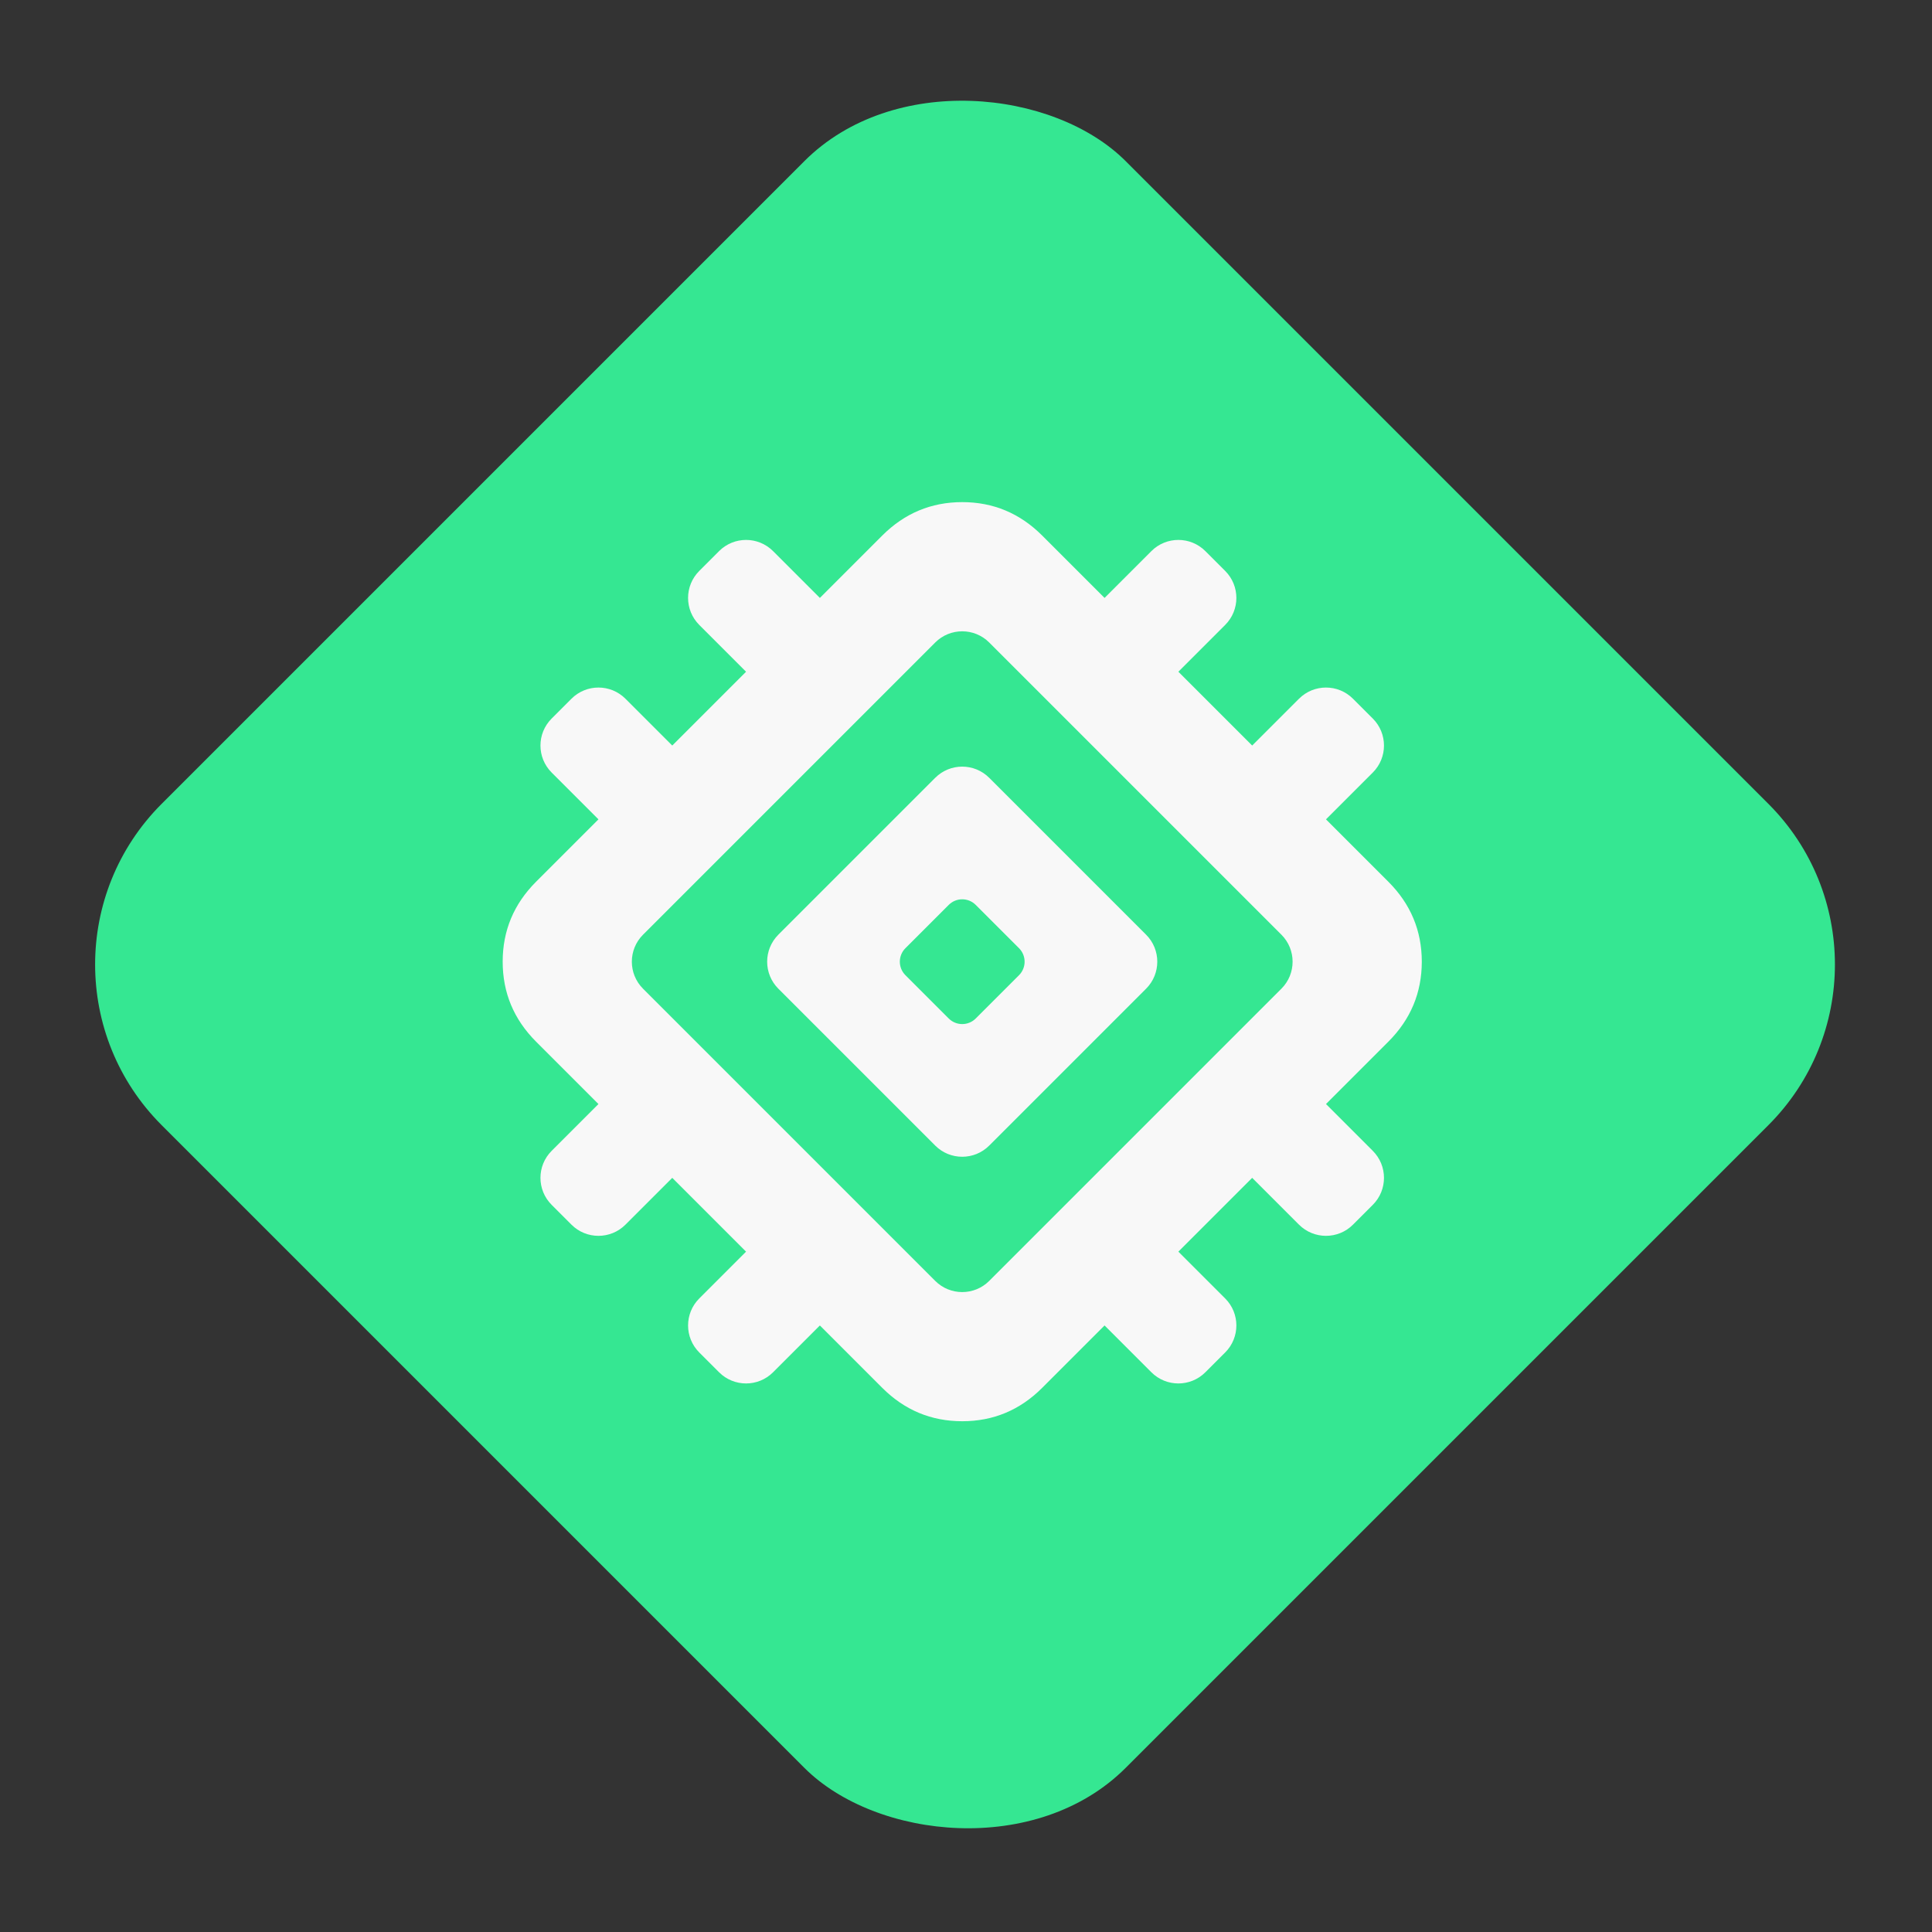 <svg width="307" height="307" viewBox="0 0 307 307" fill="none" xmlns="http://www.w3.org/2000/svg">
<rect x="0" y="0" width="307" height="307" fill="#333333" stroke="none"/>
<rect x="0.159" y="153.261" width="216.637" height="216.637" rx="36.106" transform="rotate(-45 0.159 153.261)" fill="#35E792"/>
<mask id="mask0_88_23" style="mask-type:alpha" maskUnits="userSpaceOnUse" x="58" y="58" width="190" height="190">
<path d="M58.291 58.206H247.848V247.764H58.291V58.206Z" fill="#D9D9D9"/>
</mask>
<g mask="url(#mask0_88_23)">
<path d="M157.189 182.036C154.82 184.405 150.979 184.405 148.61 182.036L123.679 157.105C121.311 154.736 121.311 150.895 123.679 148.527L148.61 123.596C150.979 121.227 154.82 121.227 157.189 123.596L182.12 148.527C184.489 150.895 184.489 154.736 182.12 157.105L157.189 182.036ZM150.755 161.841C151.939 163.025 153.86 163.025 155.044 161.841L161.925 154.96C163.109 153.776 163.109 151.856 161.925 150.671L155.044 143.791C153.86 142.606 151.939 142.606 150.755 143.791L143.874 150.671C142.69 151.856 142.69 153.776 143.874 154.96L150.755 161.841ZM191.536 218.058C189.167 220.427 185.326 220.427 182.957 218.058L175.518 210.619L165.605 220.533C162.068 224.07 157.835 225.838 152.905 225.838C147.968 225.838 143.731 224.07 140.194 220.533L130.281 210.619L122.842 218.058C120.473 220.427 116.632 220.427 114.263 218.058L111.113 214.909C108.745 212.54 108.745 208.699 111.113 206.33L118.552 198.891L106.824 187.163L99.385 194.602C97.016 196.971 93.176 196.971 90.807 194.602L87.657 191.452C85.288 189.083 85.288 185.242 87.657 182.874L95.096 175.435L85.183 165.521C81.646 161.984 79.877 157.747 79.877 152.81C79.877 147.881 81.646 143.647 85.183 140.11L95.096 130.197L87.657 122.758C85.288 120.389 85.288 116.548 87.657 114.18L90.807 111.03C93.176 108.661 97.016 108.661 99.385 111.03L106.824 118.469L118.552 106.74L111.113 99.301C108.745 96.933 108.745 93.092 111.113 90.723L114.263 87.573C116.632 85.204 120.473 85.204 122.842 87.573L130.281 95.012L140.194 85.099C143.731 81.562 147.966 79.791 152.9 79.788C157.833 79.791 162.068 81.562 165.605 85.099L175.518 95.012L182.957 87.573C185.326 85.204 189.167 85.204 191.536 87.573L194.686 90.723C197.055 93.092 197.055 96.933 194.686 99.301L187.247 106.74L198.975 118.469L206.414 111.03C208.783 108.661 212.623 108.661 214.992 111.03L218.142 114.18C220.511 116.548 220.511 120.389 218.142 122.758L210.703 130.197L220.616 140.11C224.153 143.647 225.924 147.882 225.928 152.816C225.924 157.749 224.153 161.984 220.616 165.521L210.703 175.435L218.142 182.874C220.511 185.242 220.511 189.083 218.142 191.452L214.992 194.602C212.623 196.971 208.783 196.971 206.414 194.602L198.975 187.163L187.247 198.891L194.686 206.33C197.055 208.699 197.055 212.54 194.686 214.909L191.536 218.058ZM203.621 157.105C205.99 154.736 205.99 150.895 203.621 148.527L157.189 102.094C154.82 99.725 150.979 99.725 148.61 102.094L102.178 148.527C99.809 150.895 99.809 154.736 102.178 157.105L148.61 203.538C150.979 205.907 154.82 205.907 157.189 203.538L203.621 157.105Z" fill="#F8F8F8"/>
</g>
</svg>
